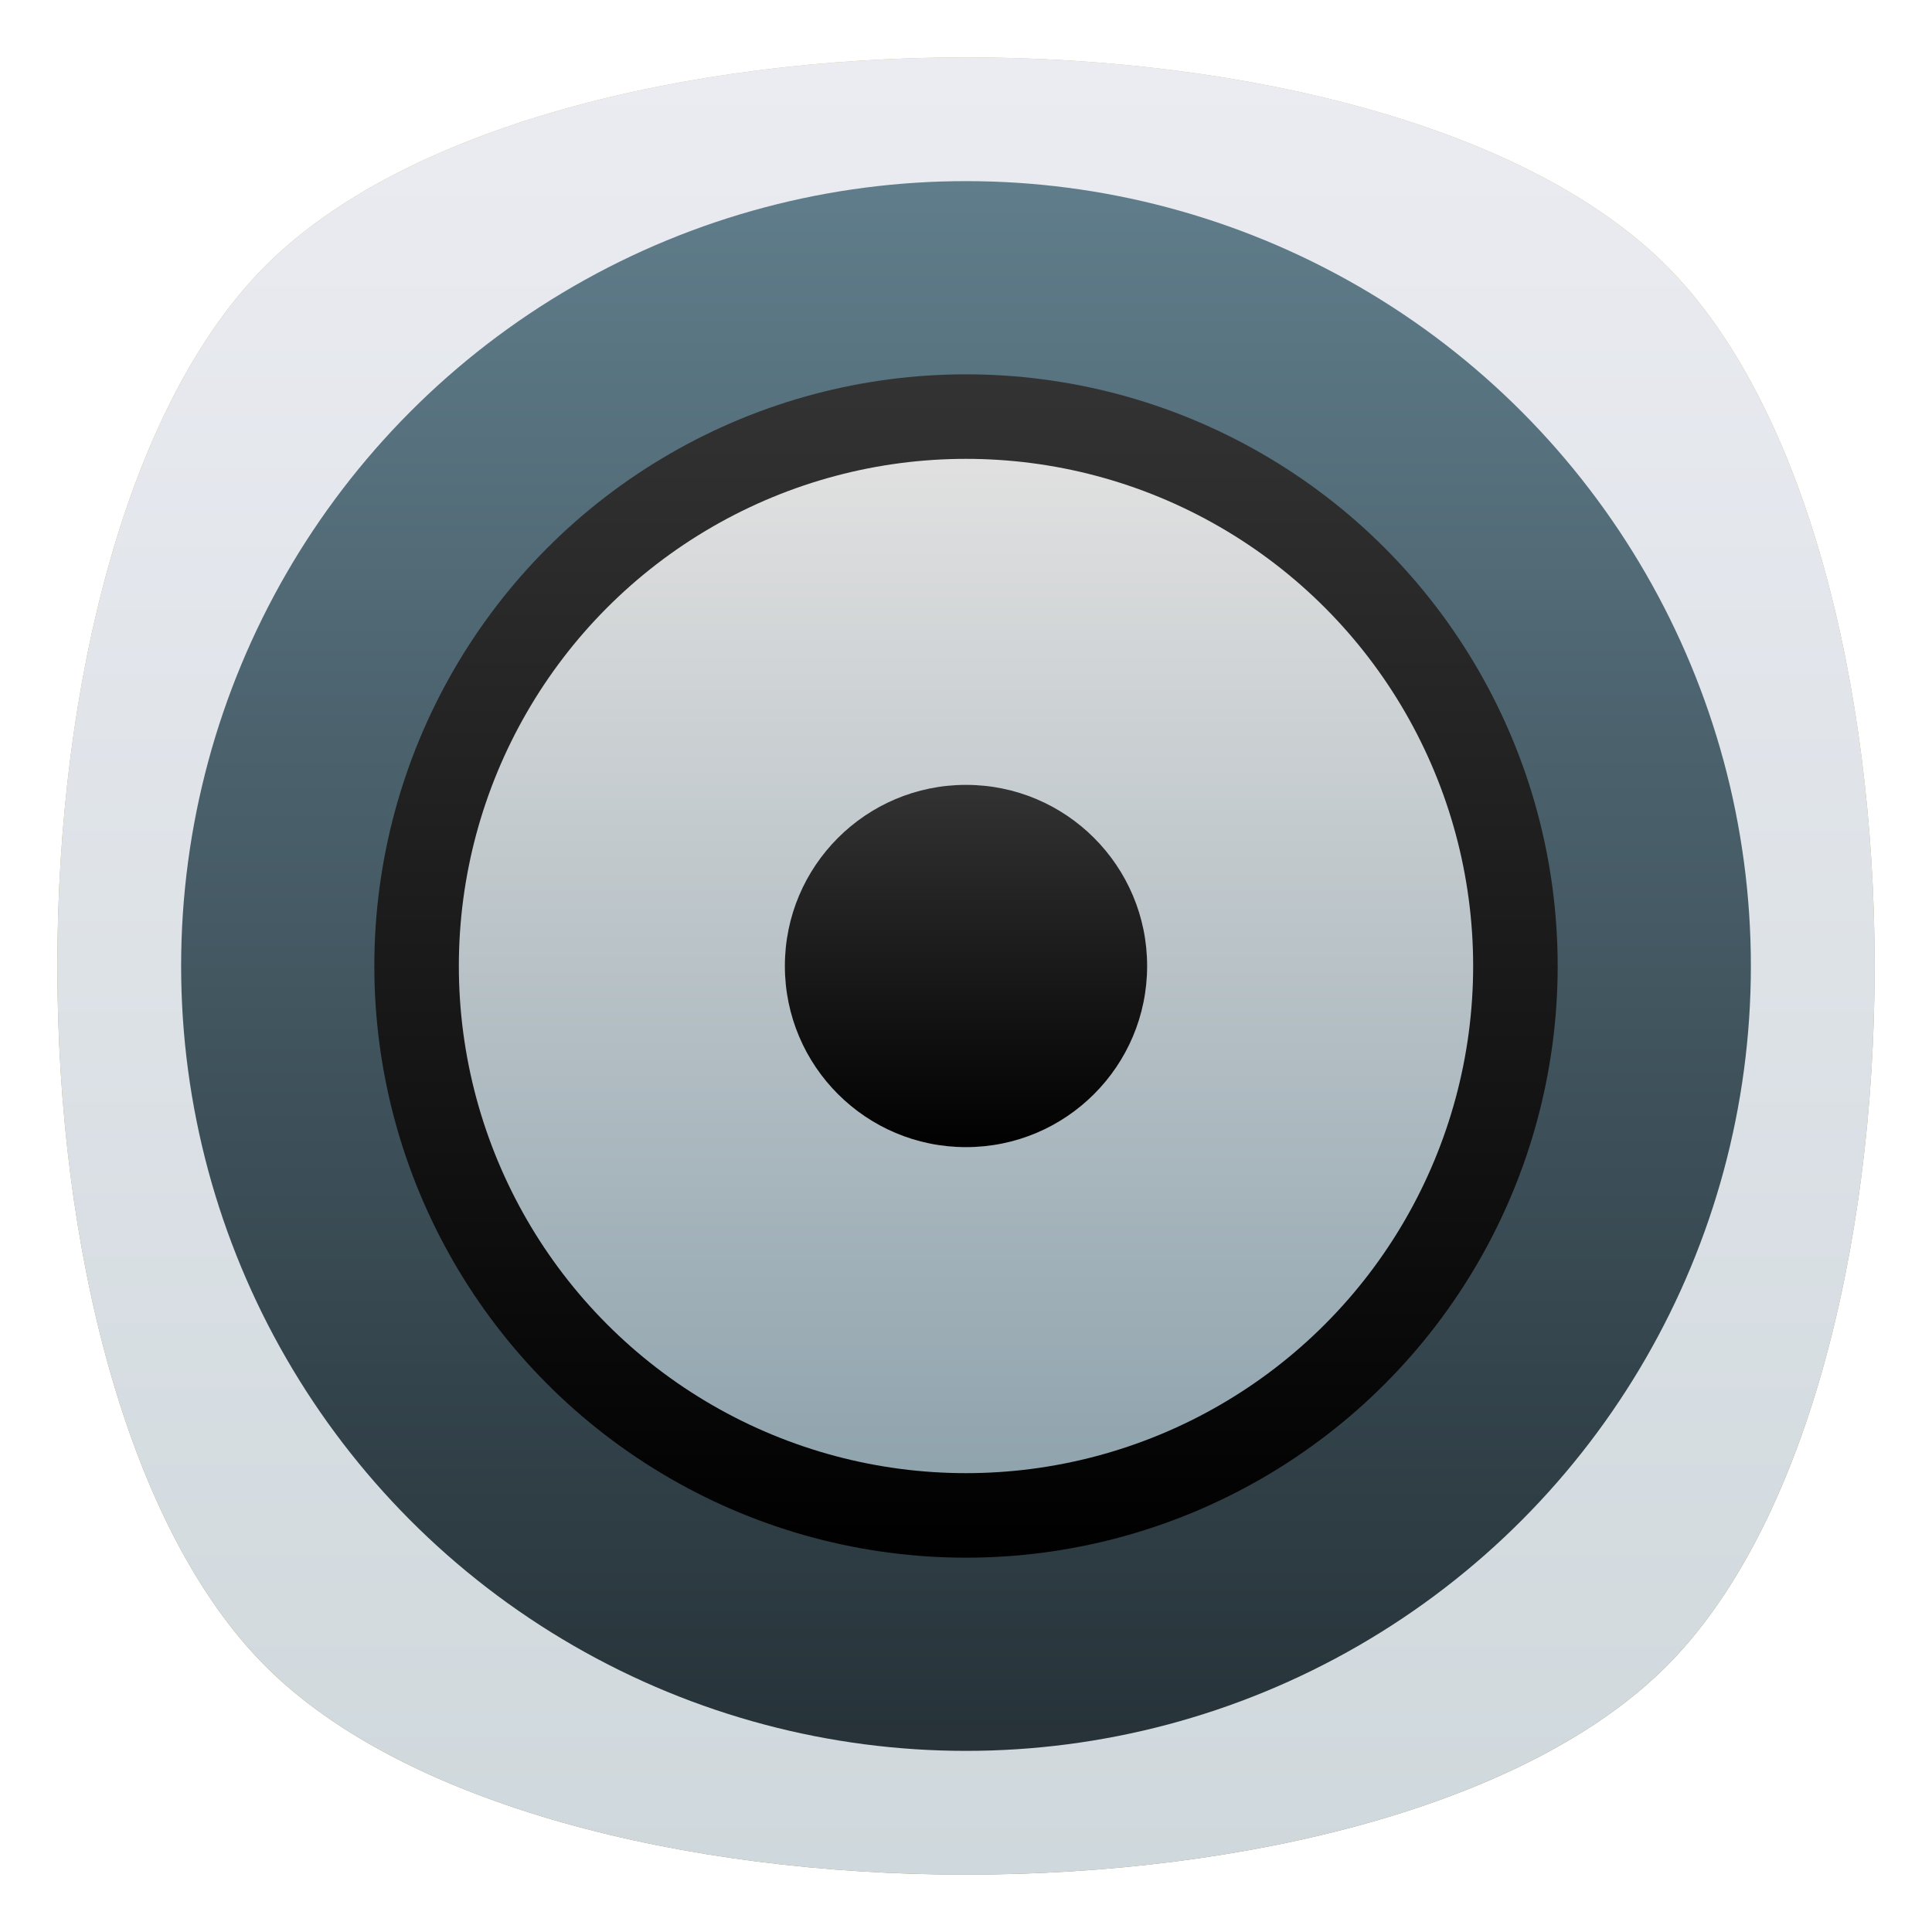 <?xml version="1.0" encoding="utf-8"?>
<!-- Generator: Adobe Illustrator 21.0.0, SVG Export Plug-In . SVG Version: 6.00 Build 0)  -->
<svg version="1.1" id="图层_1" xmlns="http://www.w3.org/2000/svg" xmlns:xlink="http://www.w3.org/1999/xlink" x="0px" y="0px"
	 viewBox="0 0 16 16" style="enable-background:new 0 0 16 16;" xml:space="preserve">
<style type="text/css">
	.st0{fill:url(#SVGID_1_);}
	.st1{fill:url(#SVGID_2_);}
	.st2{fill:url(#SVGID_3_);}
	.st3{fill:url(#SVGID_4_);}
	.st4{fill:url(#SVGID_5_);}
	.st5{fill:url(#SVGID_6_);}
</style>
<title>16</title>
<g id="底板_复制">
	<g id="浅褐色">
		<g id="_16">
			
				<linearGradient id="SVGID_1_" gradientUnits="userSpaceOnUse" x1="8" y1="2.498" x2="8" y2="17.499" gradientTransform="matrix(1 0 0 -1 0 18)">
				<stop  offset="0" style="stop-color:#968653"/>
				<stop  offset="1" style="stop-color:#C9B682"/>
			</linearGradient>
			<path class="st0" d="M13.8,13.8c-2.3,2.3-9.3,2.3-11.6,0s-2.3-9.3,0-11.6s9.3-2.3,11.6,0S16.1,11.5,13.8,13.8z"/>
		</g>
	</g>
	<g id="浅灰色">
		<g id="_16-2">
			
				<linearGradient id="SVGID_2_" gradientUnits="userSpaceOnUse" x1="8" y1="2.498" x2="8" y2="17.499" gradientTransform="matrix(1 0 0 -1 0 18)">
				<stop  offset="0" style="stop-color:#CFD8DC"/>
				<stop  offset="1" style="stop-color:#EBECF2"/>
			</linearGradient>
			<path class="st1" d="M13.8,13.8c-2.3,2.3-9.3,2.3-11.6,0s-2.3-9.3,0-11.6s9.3-2.3,11.6,0S16.1,11.5,13.8,13.8z"/>
		</g>
	</g>
</g>
<g id="_296">
	<g id="_16-3">
		
			<linearGradient id="SVGID_3_" gradientUnits="userSpaceOnUse" x1="8" y1="3.5" x2="8" y2="16.5" gradientTransform="matrix(1 0 0 -1 0 18)">
			<stop  offset="0" style="stop-color:#263238"/>
			<stop  offset="1" style="stop-color:#607D8B"/>
		</linearGradient>
		<circle class="st2" cx="8" cy="8" r="6.5"/>
		
			<linearGradient id="SVGID_4_" gradientUnits="userSpaceOnUse" x1="8" y1="5.09" x2="8" y2="14.91" gradientTransform="matrix(1 0 0 -1 0 18)">
			<stop  offset="0" style="stop-color:#000000"/>
			<stop  offset="1" style="stop-color:#333333"/>
		</linearGradient>
		<circle class="st3" cx="8" cy="8" r="4.9"/>
		
			<linearGradient id="SVGID_5_" gradientUnits="userSpaceOnUse" x1="8" y1="5.84" x2="8" y2="14.15" gradientTransform="matrix(1 0 0 -1 0 18)">
			<stop  offset="0" style="stop-color:#90A4AE"/>
			<stop  offset="1" style="stop-color:#E0E0E0"/>
		</linearGradient>
		<circle class="st4" cx="8" cy="8" r="4.2"/>
		
			<linearGradient id="SVGID_6_" gradientUnits="userSpaceOnUse" x1="8" y1="8.47" x2="8" y2="11.53" gradientTransform="matrix(1 0 0 -1 0 18)">
			<stop  offset="0" style="stop-color:#000000"/>
			<stop  offset="1" style="stop-color:#333333"/>
		</linearGradient>
		<circle class="st5" cx="8" cy="8" r="1.5"/>
	</g>
</g>
</svg>

